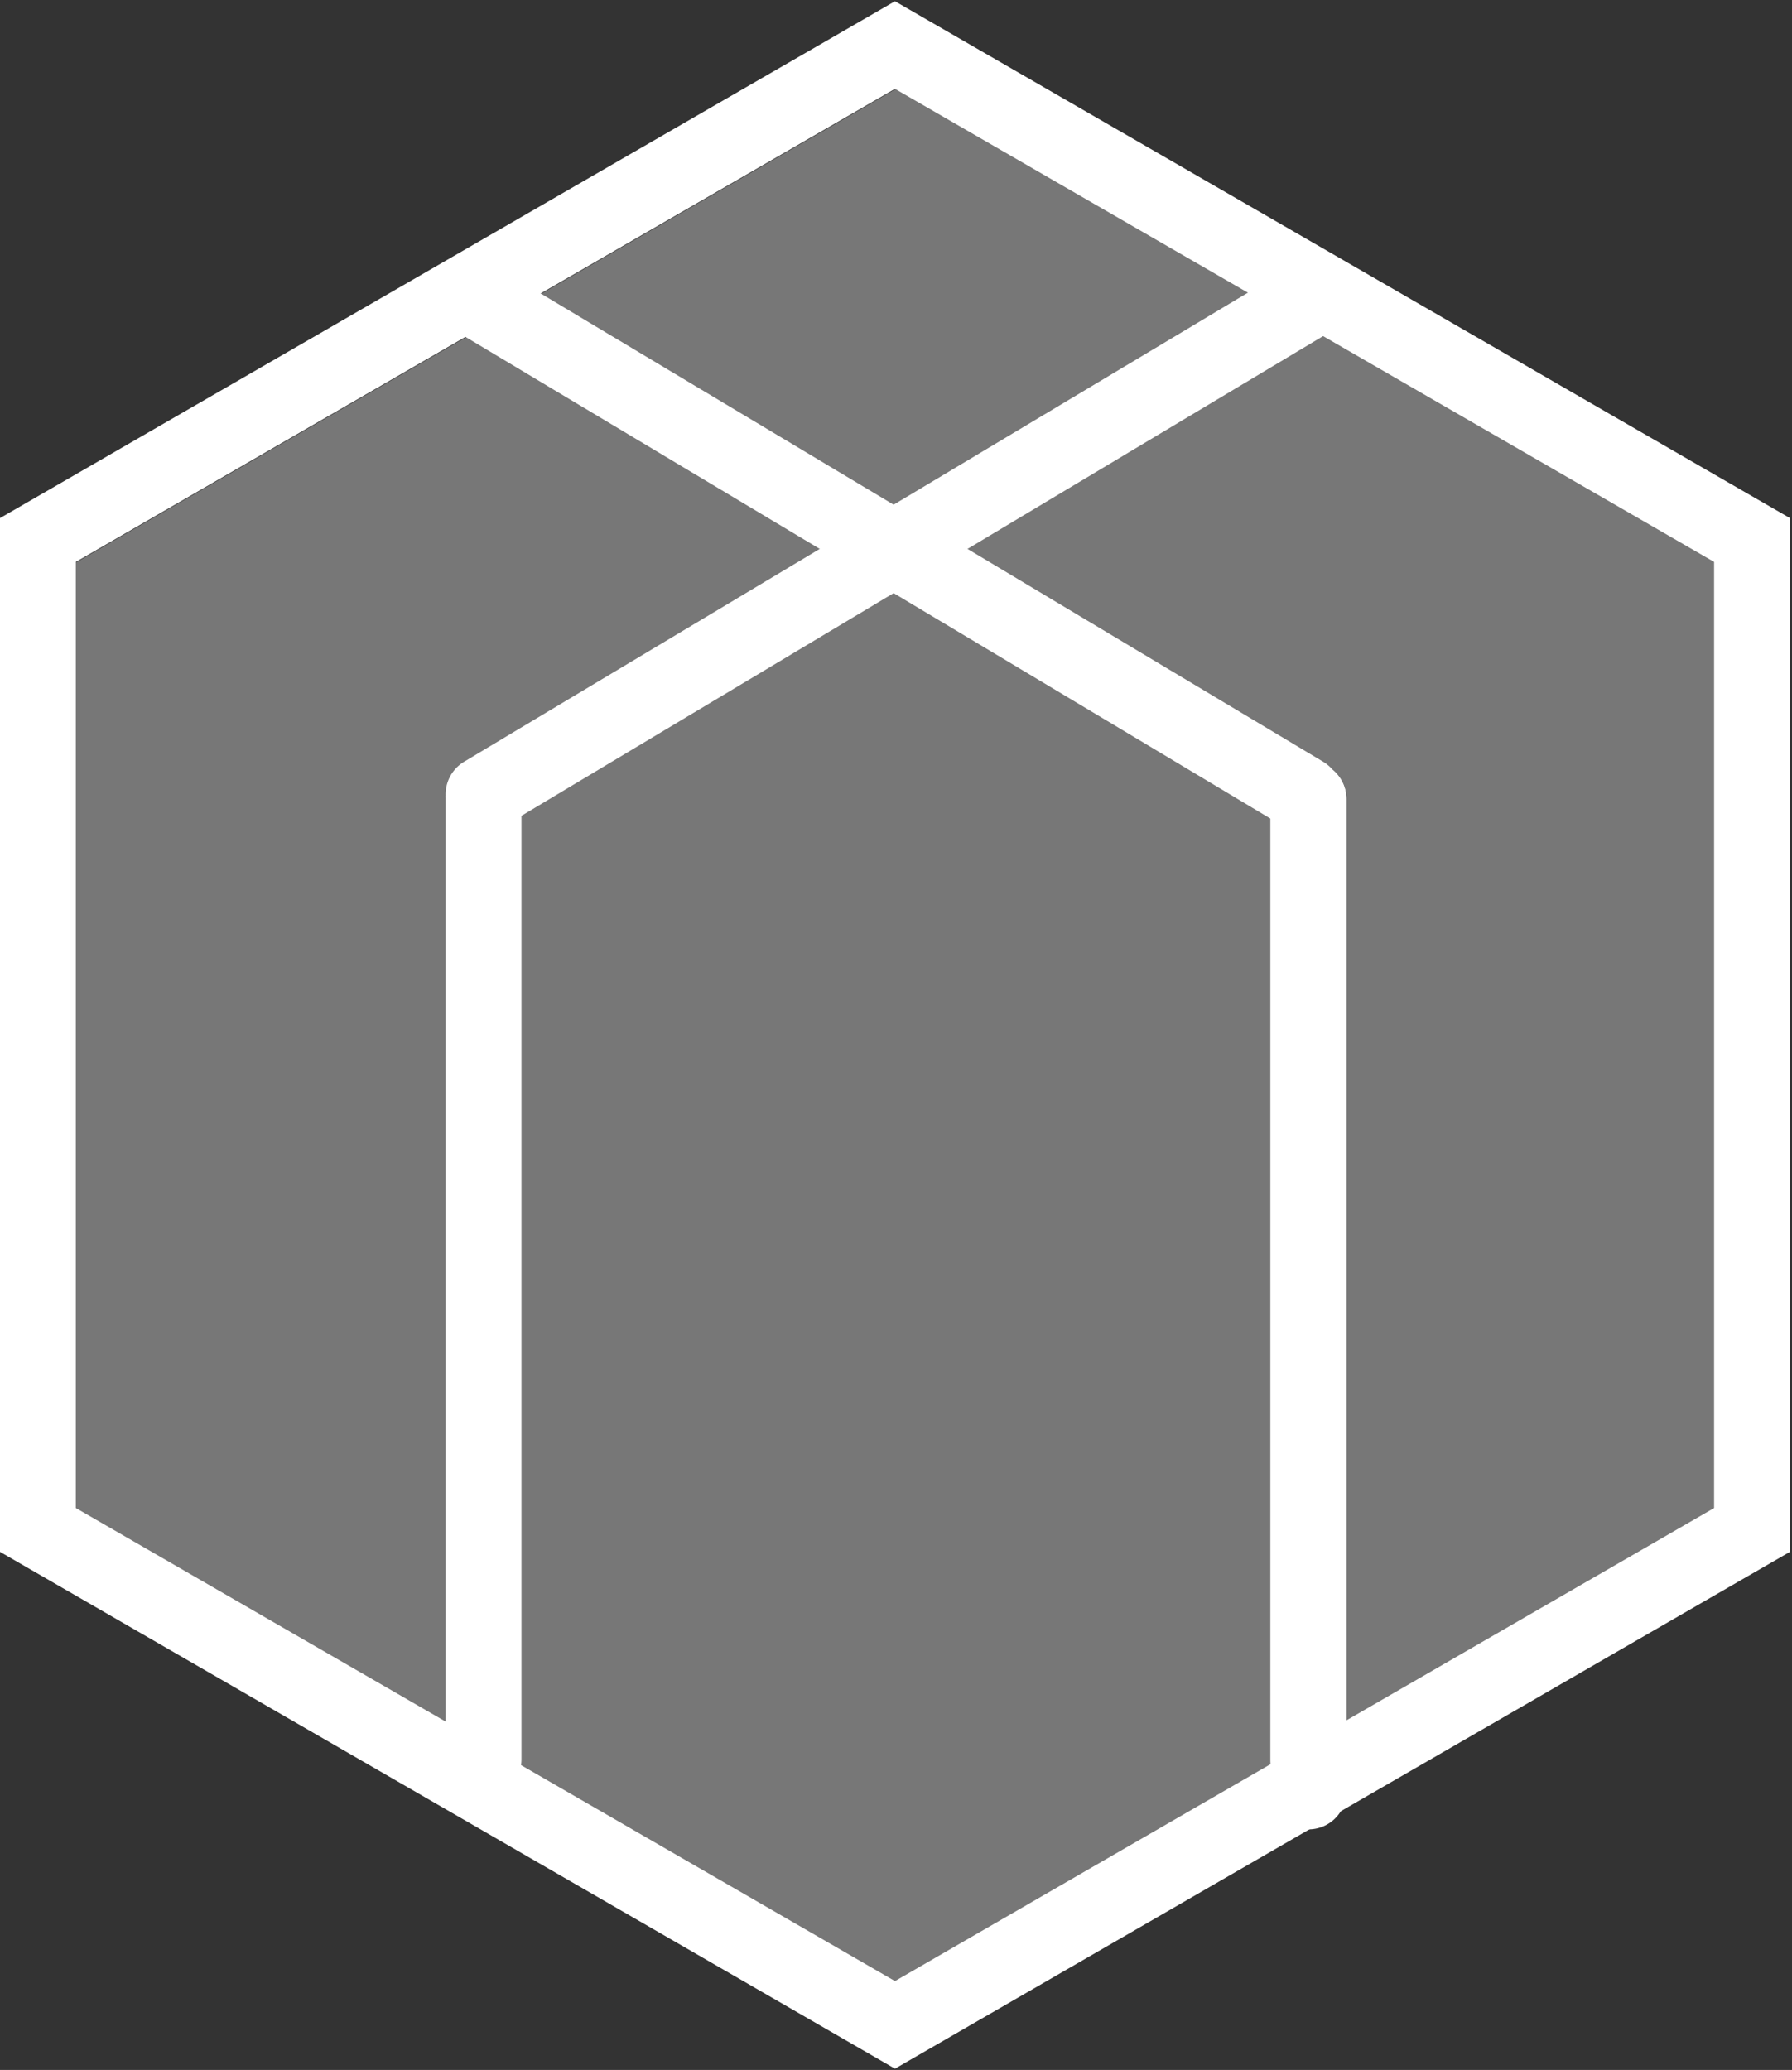 <svg xmlns="http://www.w3.org/2000/svg" width="756" height="873" viewBox="0 0 756 873">
  <rect x="0" y="0" width="756" height="873" fill="#333333" stroke="none"/>
  <g fill="none" fill-rule="evenodd" transform="translate(-142 19)">
    <polygon fill="#777" points="520.843 18 867.686 218.25 867.686 618.75 520.843 819 174 618.75 174 218.25"/>
    <path stroke="#FFF" stroke-linecap="round" stroke-width="32" d="M346 109L692 316M694 318L694 723"/>
    <path stroke="#FFF" stroke-linecap="round" stroke-width="32" d="M346,109 L692,316" transform="matrix(1 0 0 -1 0 425)"/>
    <path stroke="#FFF" stroke-linecap="round" stroke-width="32" d="M694,318 L694,736.547" transform="matrix(1 0 0 -1 0 1054.547)"/>
    <path stroke="#FFF" stroke-linecap="round" stroke-width="32" d="M346,318 L346,723" transform="matrix(1 0 0 -1 0 1041)"/>
    <polygon stroke="#FFF" stroke-width="32" points="519.566 0 881.131 208.75 881.131 626.25 519.566 835 158 626.25 158 208.75"/>
  </g>
</svg>
